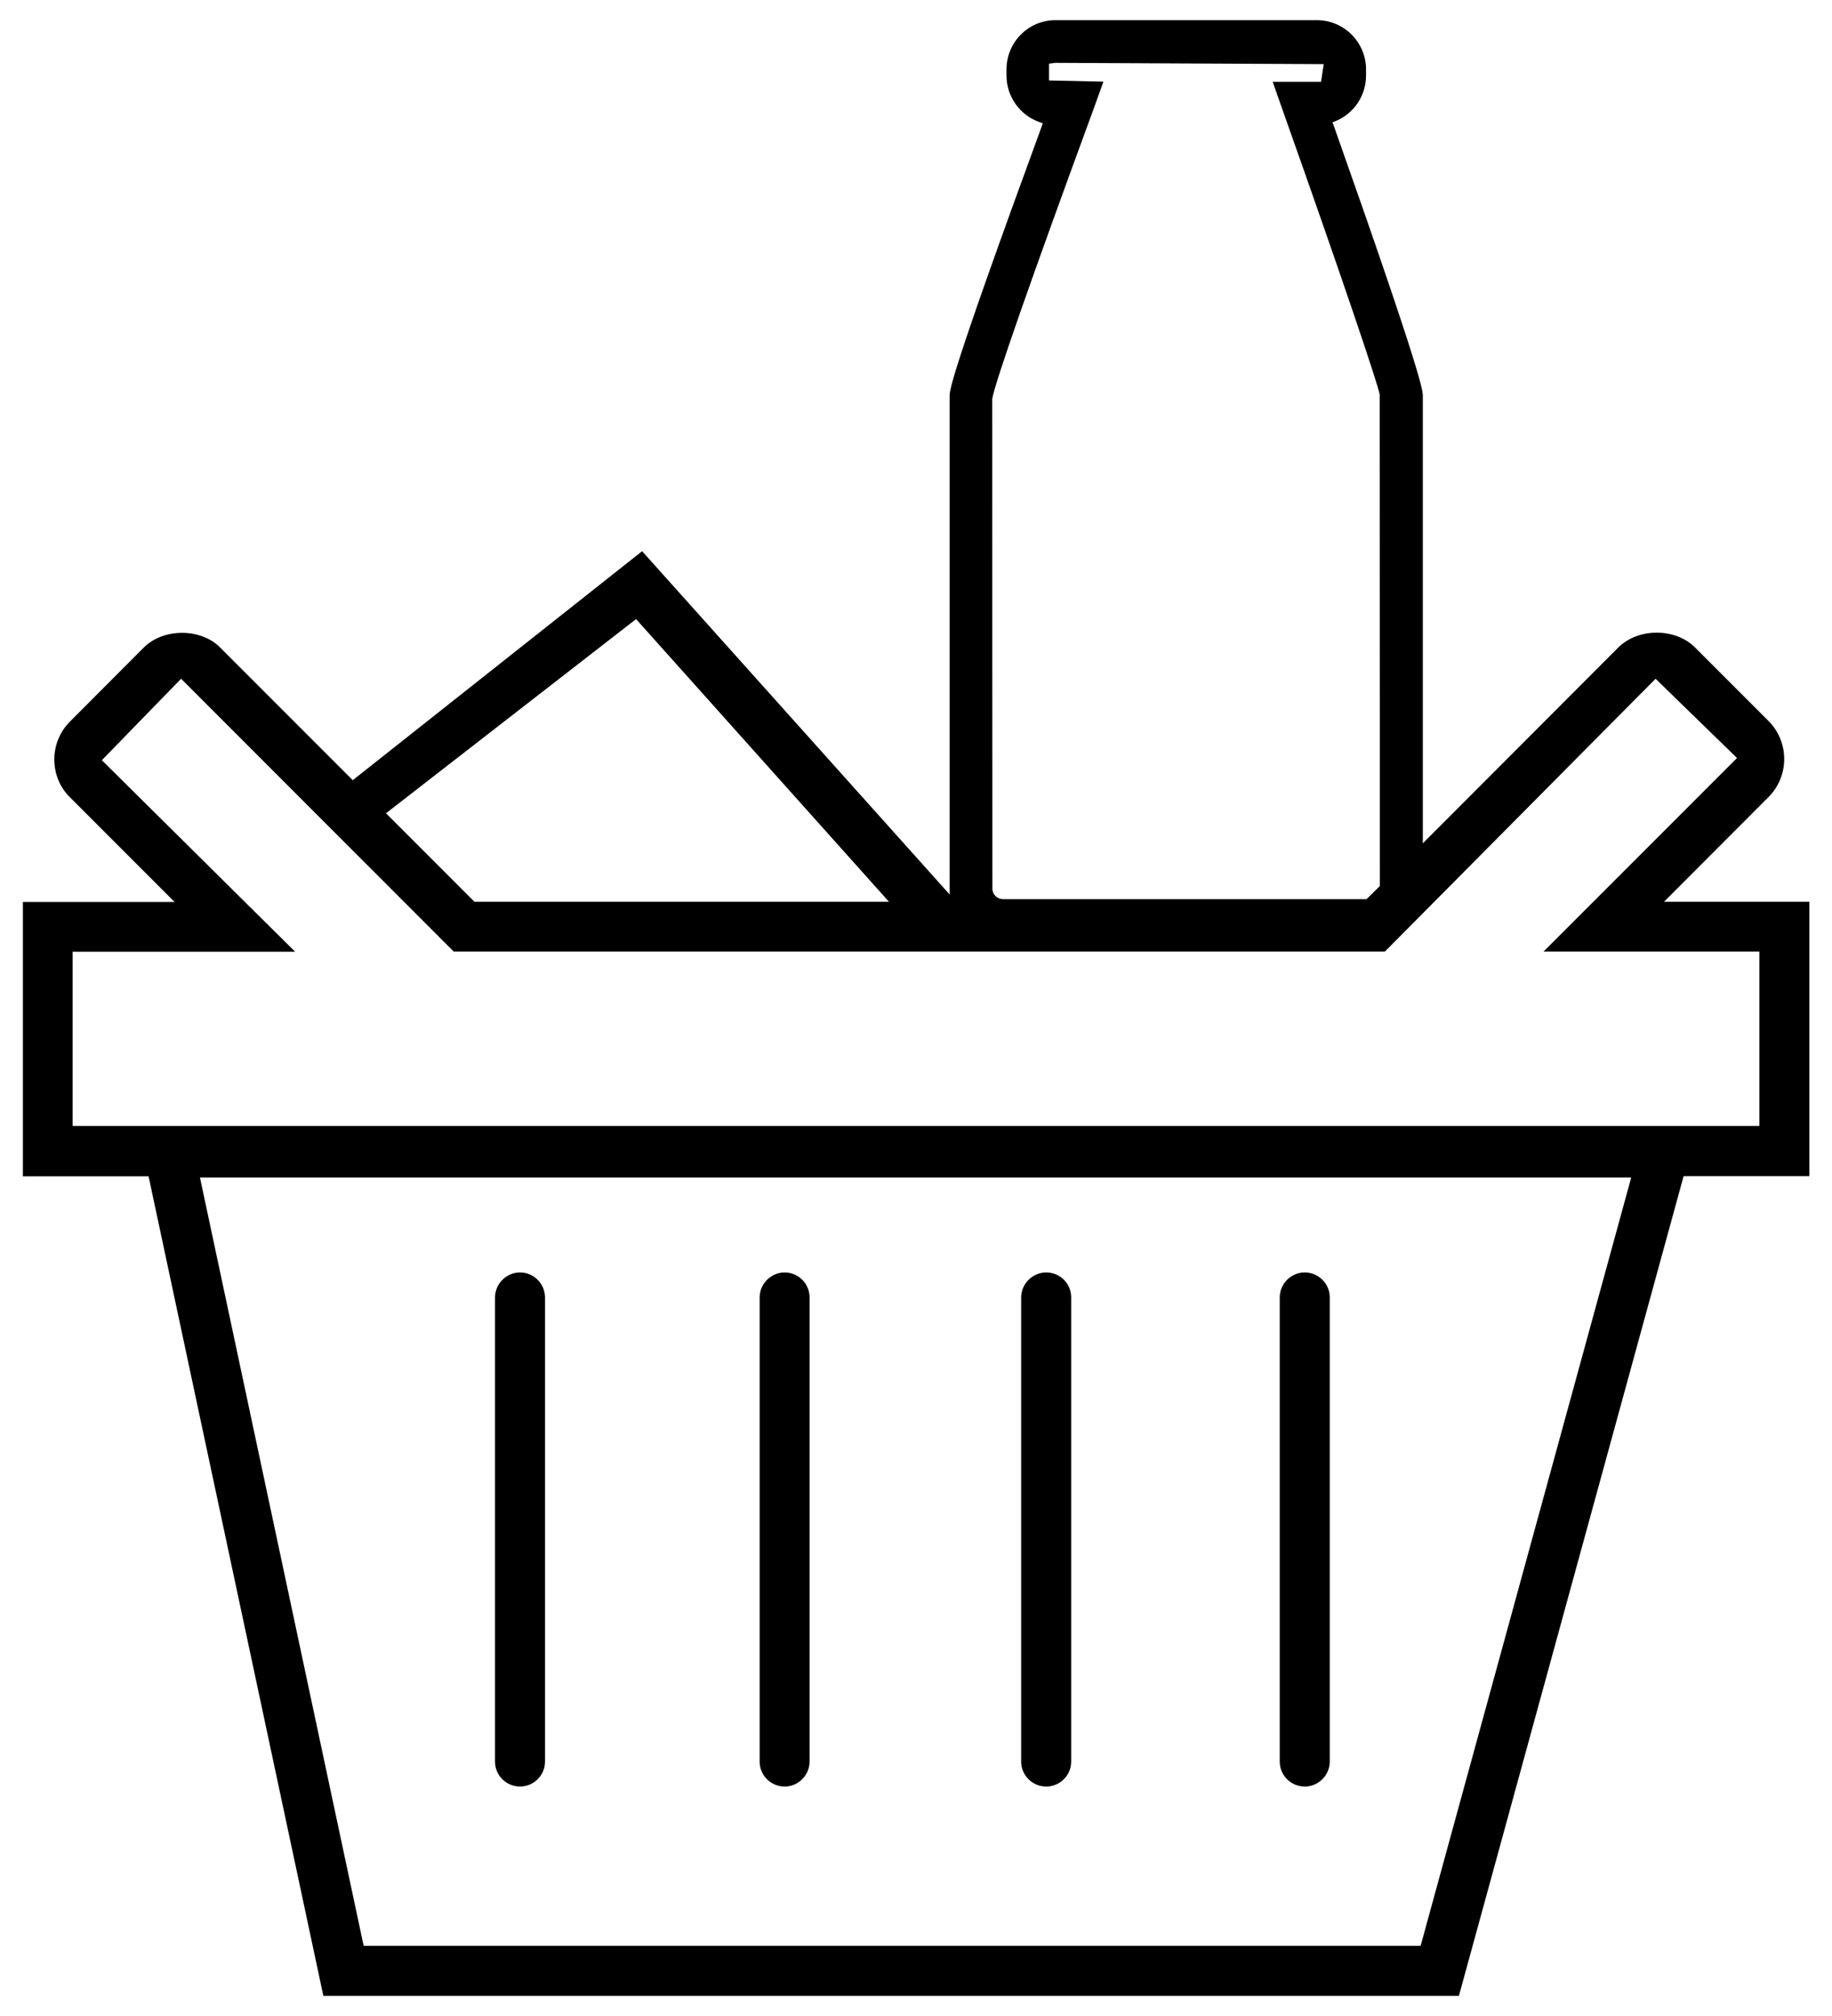 <svg width="20" height="22" viewBox="0 0 20 22" fill="none" xmlns="http://www.w3.org/2000/svg">
<path d="M5.677 13.886C5.527 13.886 5.404 14.01 5.404 14.159V19.224C5.404 19.375 5.527 19.496 5.677 19.496C5.827 19.496 5.95 19.373 5.95 19.224V14.157C5.948 14.007 5.827 13.886 5.677 13.886Z" fill="black"/>
<path d="M8.566 13.886C8.416 13.886 8.293 14.01 8.293 14.159V19.224C8.293 19.375 8.416 19.496 8.566 19.496C8.715 19.496 8.838 19.373 8.838 19.224V14.157C8.838 14.007 8.715 13.886 8.566 13.886Z" fill="black"/>
<path d="M11.421 13.886C11.272 13.886 11.148 14.01 11.148 14.159V19.224C11.148 19.375 11.272 19.496 11.421 19.496C11.573 19.496 11.694 19.373 11.694 19.224V14.157C11.694 14.007 11.573 13.886 11.421 13.886Z" fill="black"/>
<path d="M14.244 13.886C14.092 13.886 13.971 14.01 13.971 14.159V19.224C13.971 19.375 14.094 19.496 14.244 19.496C14.393 19.496 14.517 19.373 14.517 19.224V14.157C14.517 14.007 14.393 13.886 14.244 13.886Z" fill="black"/>
<path d="M18.166 9.841L19.308 8.697C19.535 8.468 19.535 8.098 19.308 7.869L18.499 7.06C18.397 6.961 18.248 6.904 18.087 6.904C17.924 6.904 17.775 6.961 17.671 7.062L15.533 9.203V4.323C15.533 4.264 15.533 4.121 14.565 1.384L14.547 1.335L14.594 1.316C14.789 1.23 14.913 1.036 14.913 0.825V0.757C14.913 0.462 14.673 0.22 14.376 0.22H11.522C11.228 0.22 10.988 0.46 10.988 0.757V0.825C10.988 1.047 11.126 1.247 11.333 1.327L11.384 1.346L11.366 1.397C10.367 4.121 10.367 4.261 10.367 4.323V9.761L7.01 6.015L3.851 8.514L2.399 7.062C2.3 6.963 2.148 6.906 1.988 6.906C1.825 6.906 1.675 6.963 1.572 7.064L0.764 7.874C0.654 7.984 0.593 8.131 0.593 8.287C0.593 8.444 0.652 8.591 0.764 8.701L1.906 9.843H0.25V12.837H1.622L3.521 21.738L3.53 21.78H15.927L18.38 12.835H19.753V9.841C19.75 9.841 18.166 9.841 18.166 9.841ZM3.97 21.234L2.183 12.85H17.808L15.509 21.234H3.97ZM0.793 10.386H3.222L1.112 8.296L1.977 7.407L4.938 10.369L4.953 10.384H15.119L18.074 7.407L18.963 8.272L16.851 10.384H19.207V12.287H0.793V10.386ZM14.422 0.893H13.894L14.004 1.206C14.646 3.014 15.047 4.206 15.062 4.305L15.064 9.669L14.919 9.812H10.948C10.887 9.812 10.834 9.761 10.834 9.698L10.832 4.356C10.851 4.204 11.263 3.027 11.932 1.208L12.046 0.891L11.452 0.878V0.695L11.522 0.686L14.451 0.7L14.422 0.893ZM5.18 9.841L4.214 8.875L6.944 6.756L9.705 9.841H5.18Z" fill="black"/>
</svg>
